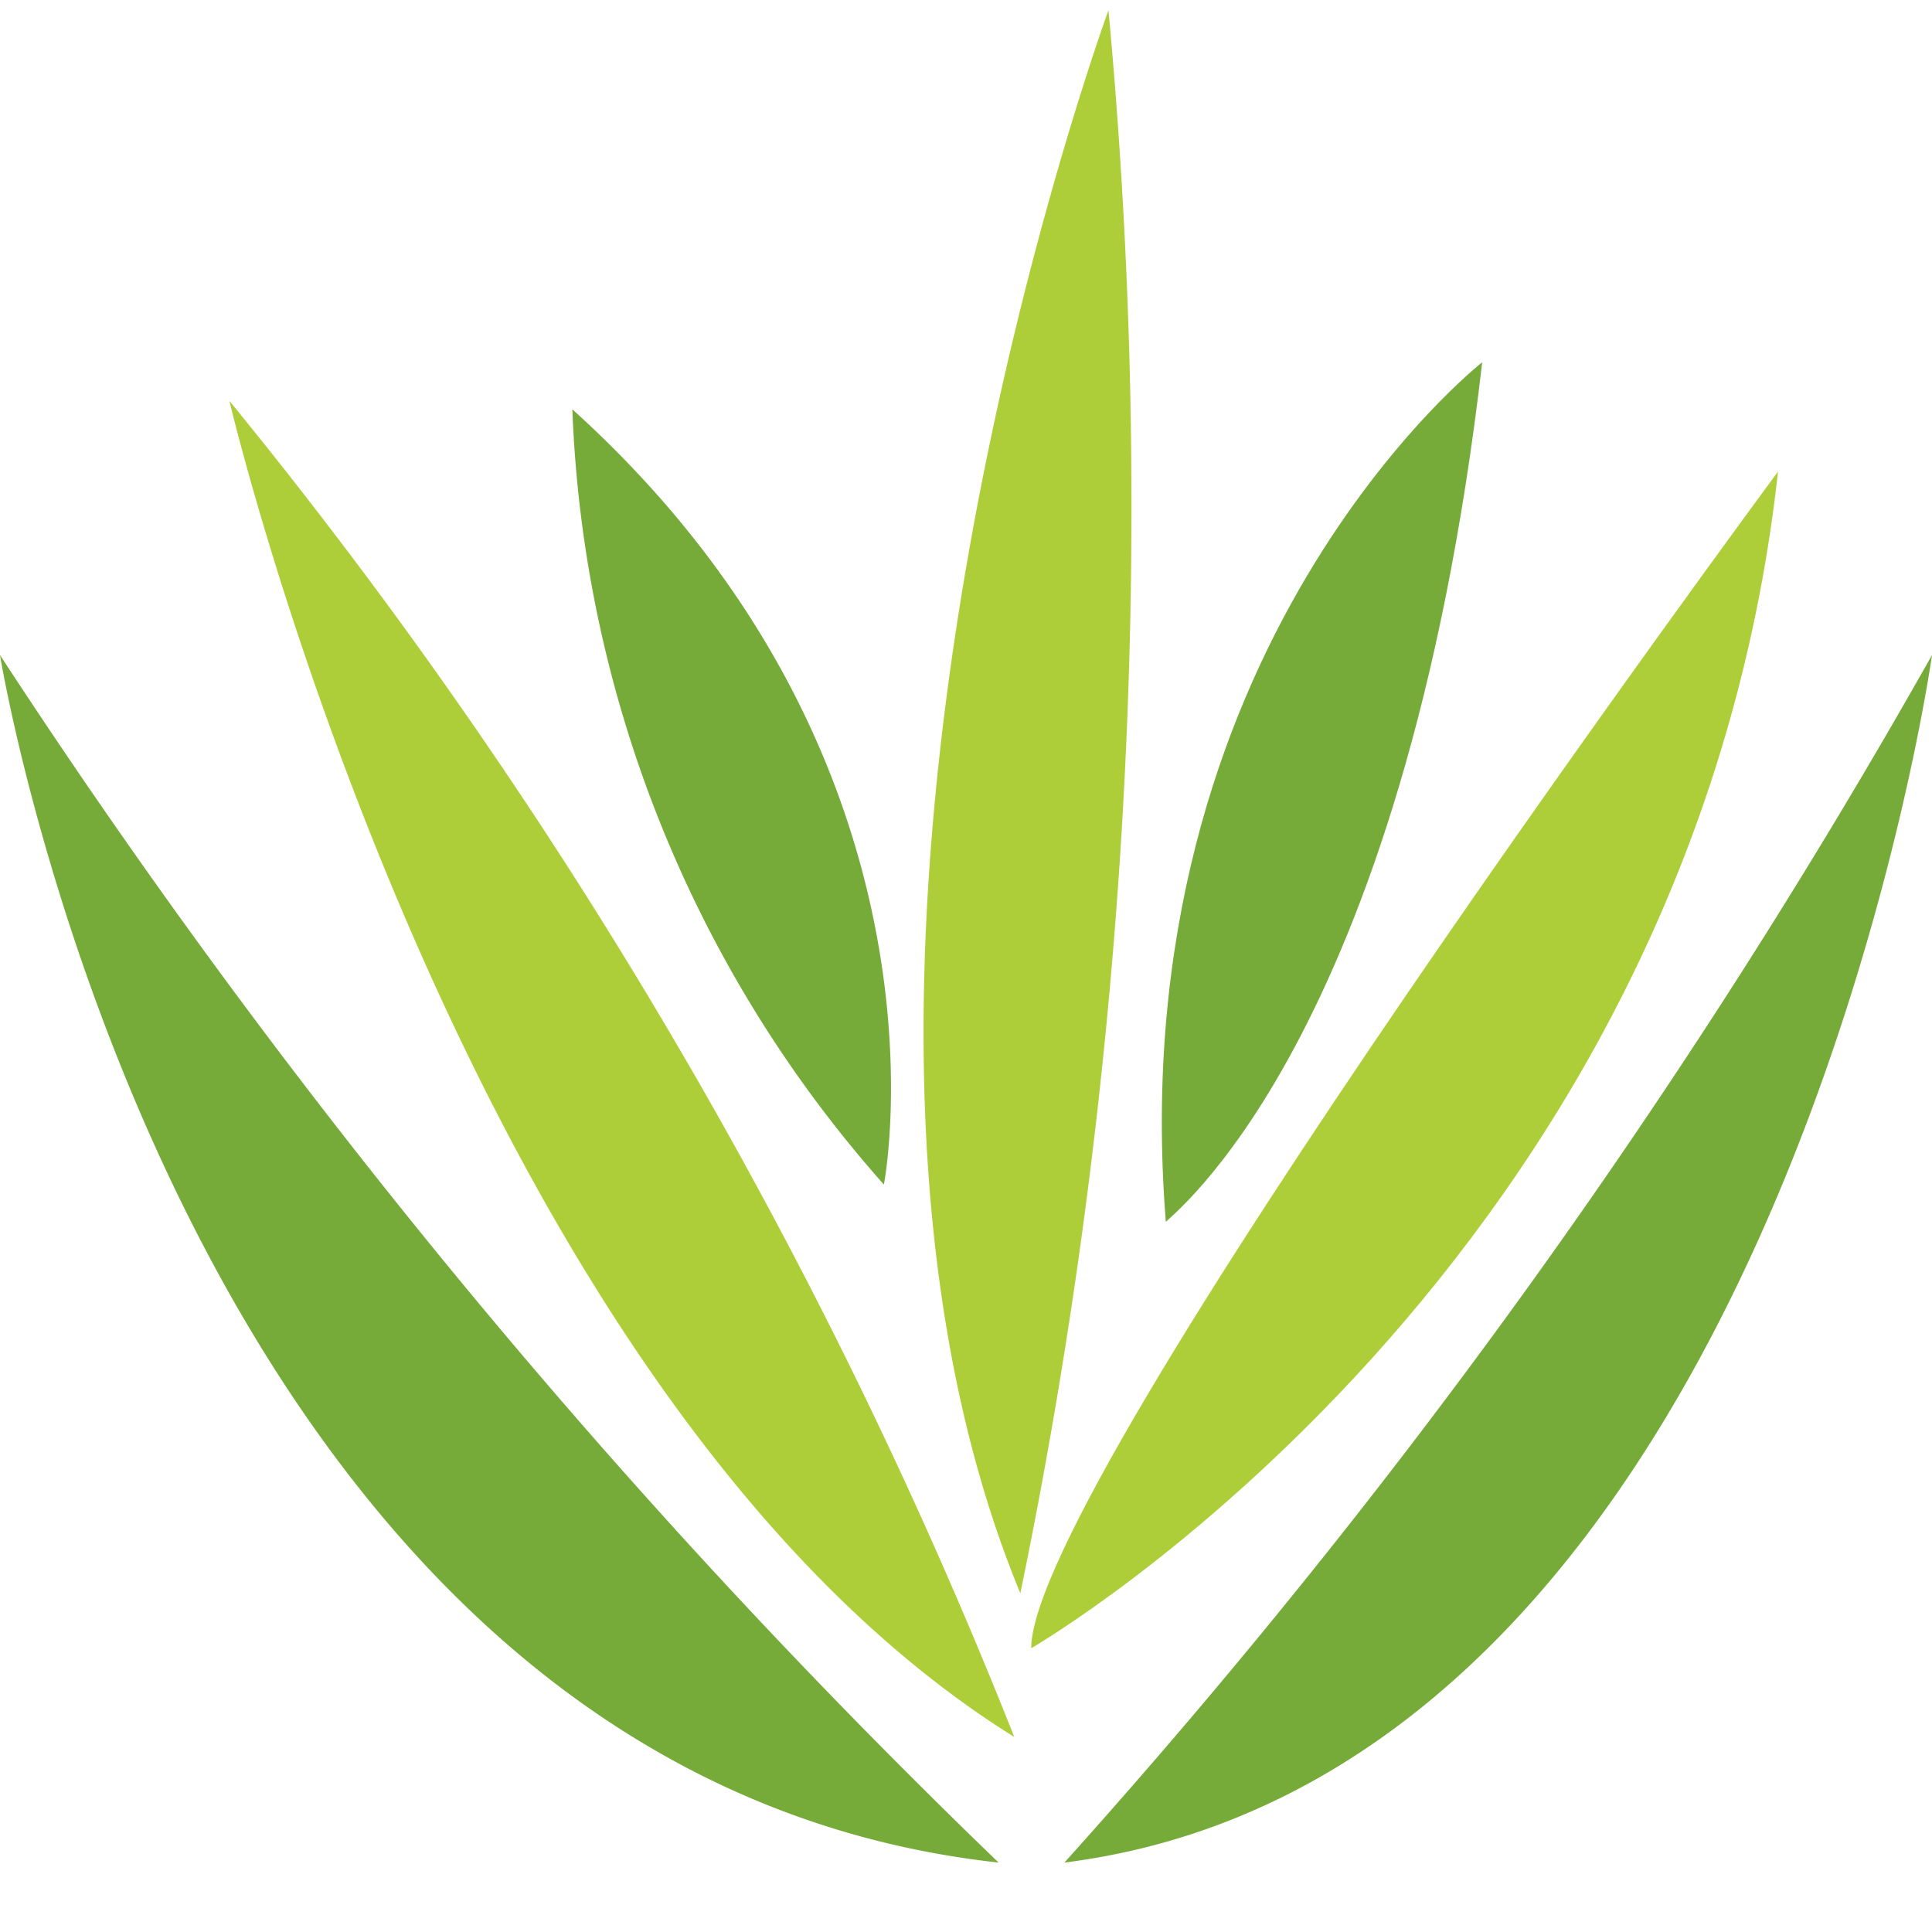 <svg viewBox="0 0 32 32" xmlns="http://www.w3.org/2000/svg"><path d="m24.55 6s-6 4.7-5.24 14.24c0-.05 3.93-2.9 5.24-14.24z" fill="#76ab39"/><path d="m29.45 7.81s-12.37 16.73-12.37 19.49c0 0 10.92-6.3 12.37-19.49z" fill="#adce39"/><path d="m0 10.85s3 18.51 16.54 20a115.31 115.31 0 0 1 -16.54-20z" fill="#76ab39"/><path d="m32 10.85s-2.59 18.51-14.37 20a112.69 112.69 0 0 0 14.37-20z" fill="#76ab39"/><path d="m3.8 6.64s3.85 16.43 13 22.13a83.65 83.65 0 0 0 -13-22.13z" fill="#adce39"/><path d="m18.36.17s-5.78 15.75-1.46 26.22a88.91 88.91 0 0 0 1.46-26.22z" fill="#adce39"/><path d="m9.48 6.78a20.48 20.48 0 0 0 5.16 12.84s1.36-6.95-5.16-12.84z" fill="#76ab39"/></svg>
